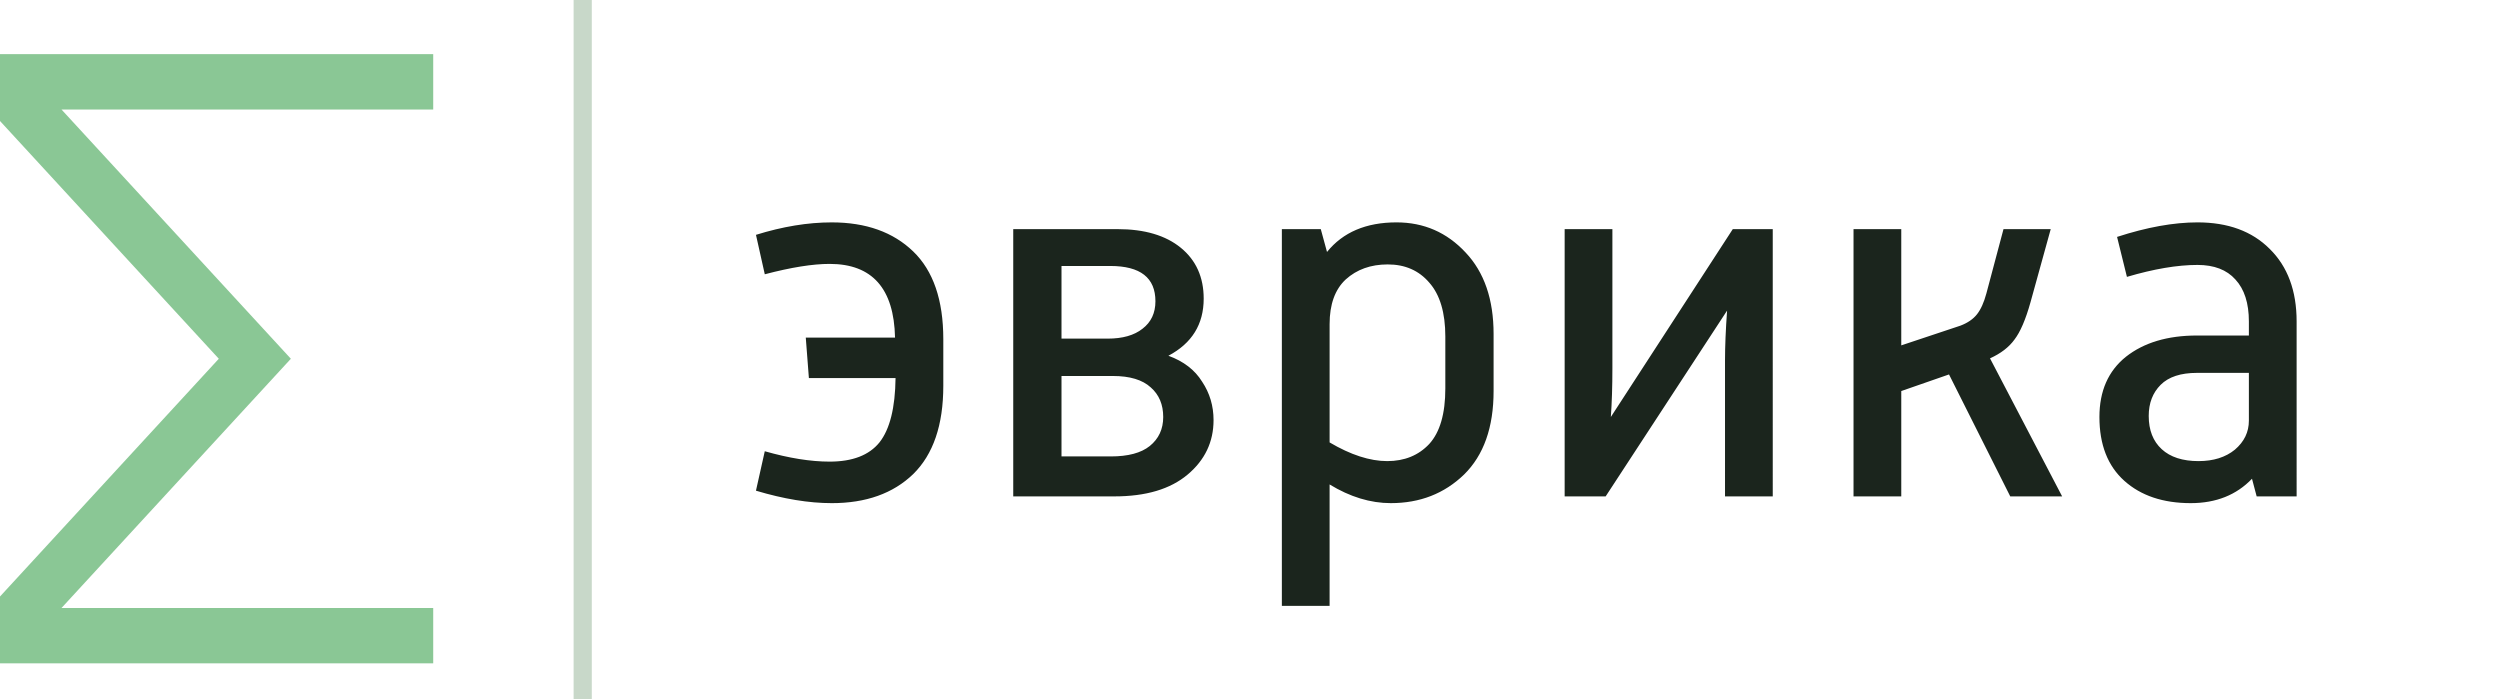 <svg xmlns="http://www.w3.org/2000/svg" fill="none" viewBox="0 0 554 155">
  <path fill="#8AC795"
        d="M96 12H0v14.813L48.486 79.5 0 132.187V147h96v-12.273H13.632L64.456 79.5 13.632 24.273H96V12Z"/>
  <path fill="#1B251D"
        d="M184.31 111.495c-5.06 0-10.657-.92-16.79-2.76l1.955-8.74c5.367 1.533 10.158 2.3 14.375 2.3 5.06 0 8.74-1.418 11.04-4.255 2.3-2.913 3.488-7.667 3.565-14.26H179.25l-.69-8.97h19.78c-.23-10.887-5.06-16.33-14.49-16.33-3.757 0-8.548.767-14.375 2.3l-1.955-8.74c5.903-1.84 11.5-2.76 16.79-2.76 7.59 0 13.608 2.147 18.055 6.44 4.447 4.293 6.67 10.772 6.67 19.435v10.35c0 8.663-2.223 15.18-6.67 19.55-4.447 4.293-10.465 6.44-18.055 6.44ZM224.534 110V50.775h23.115c5.98 0 10.657 1.38 14.03 4.14 3.373 2.76 5.06 6.517 5.06 11.27 0 5.673-2.607 9.89-7.82 12.65 3.373 1.227 5.865 3.143 7.475 5.75 1.687 2.53 2.53 5.367 2.53 8.51 0 4.83-1.917 8.855-5.75 12.075-3.833 3.22-9.238 4.83-16.215 4.83h-22.425Zm10.695-8.855h10.925c3.833 0 6.708-.767 8.625-2.3 1.993-1.61 2.99-3.757 2.99-6.44 0-2.76-.92-4.945-2.76-6.555-1.84-1.687-4.638-2.53-8.395-2.53h-11.385v17.825Zm0-26.105h10.235c3.297 0 5.865-.728 7.705-2.185 1.917-1.457 2.875-3.488 2.875-6.095 0-5.213-3.335-7.82-10.005-7.82h-10.81v16.1Zm48.832 59.225v-83.49h8.625l1.38 5.06c3.526-4.37 8.663-6.555 15.41-6.555 6.056 0 11.155 2.223 15.295 6.67 4.14 4.37 6.21 10.388 6.21 18.055v12.65c0 8.05-2.185 14.222-6.555 18.515-4.37 4.217-9.775 6.325-16.215 6.325-4.524 0-9.047-1.38-13.57-4.14v26.91h-10.58Zm10.58-36.225c4.676 2.76 8.931 4.14 12.765 4.14 3.833 0 6.938-1.265 9.315-3.795 2.376-2.607 3.565-6.708 3.565-12.305v-11.5c0-5.29-1.189-9.277-3.565-11.96-2.3-2.683-5.367-4.025-9.2-4.025-3.757 0-6.862 1.112-9.315 3.335-2.377 2.223-3.565 5.52-3.565 9.89v26.22ZM346.727 110V50.775h10.58v30.82c0 4.063-.115 7.667-.345 10.81l27.025-41.63h8.855V110h-10.58V79.87c0-3.067.153-6.747.46-11.04L355.812 110h-9.085Zm64.014 0V50.775h10.58v25.76l13.11-4.37c1.61-.613 2.836-1.457 3.68-2.53.843-1.073 1.533-2.607 2.07-4.6l3.795-14.26h10.465l-4.485 16.215c-1.074 3.833-2.262 6.593-3.565 8.28-1.227 1.687-3.029 3.067-5.405 4.14L456.971 110h-11.5l-13.57-27.025-10.58 3.68V110h-10.58Zm74.731 1.495c-6.134 0-11.04-1.648-14.72-4.945-3.68-3.297-5.52-8.012-5.52-14.145 0-5.75 1.955-10.197 5.865-13.34 3.986-3.143 9.238-4.715 15.755-4.715h11.5v-3.105c0-4.063-.997-7.168-2.99-9.315-1.917-2.147-4.715-3.22-8.395-3.22-4.447 0-9.66.882-15.64 2.645l-2.185-8.855c6.593-2.147 12.535-3.22 17.825-3.22 6.746 0 12.075 1.955 15.985 5.865 3.986 3.91 5.98 9.277 5.98 16.1V110h-8.855l-1.035-3.91c-3.45 3.603-7.974 5.405-13.57 5.405Zm1.725-9.315c3.296 0 5.98-.843 8.05-2.53 2.07-1.763 3.105-3.91 3.105-6.44V82.63h-11.5c-3.604 0-6.287.882-8.05 2.645-1.764 1.763-2.645 4.063-2.645 6.9 0 3.143.958 5.597 2.875 7.36 1.916 1.763 4.638 2.645 8.165 2.645Z"/>
  <path fill="#C8D8C9" d="M127.111 0h4.031v155h-4.031z"/>
</svg>
